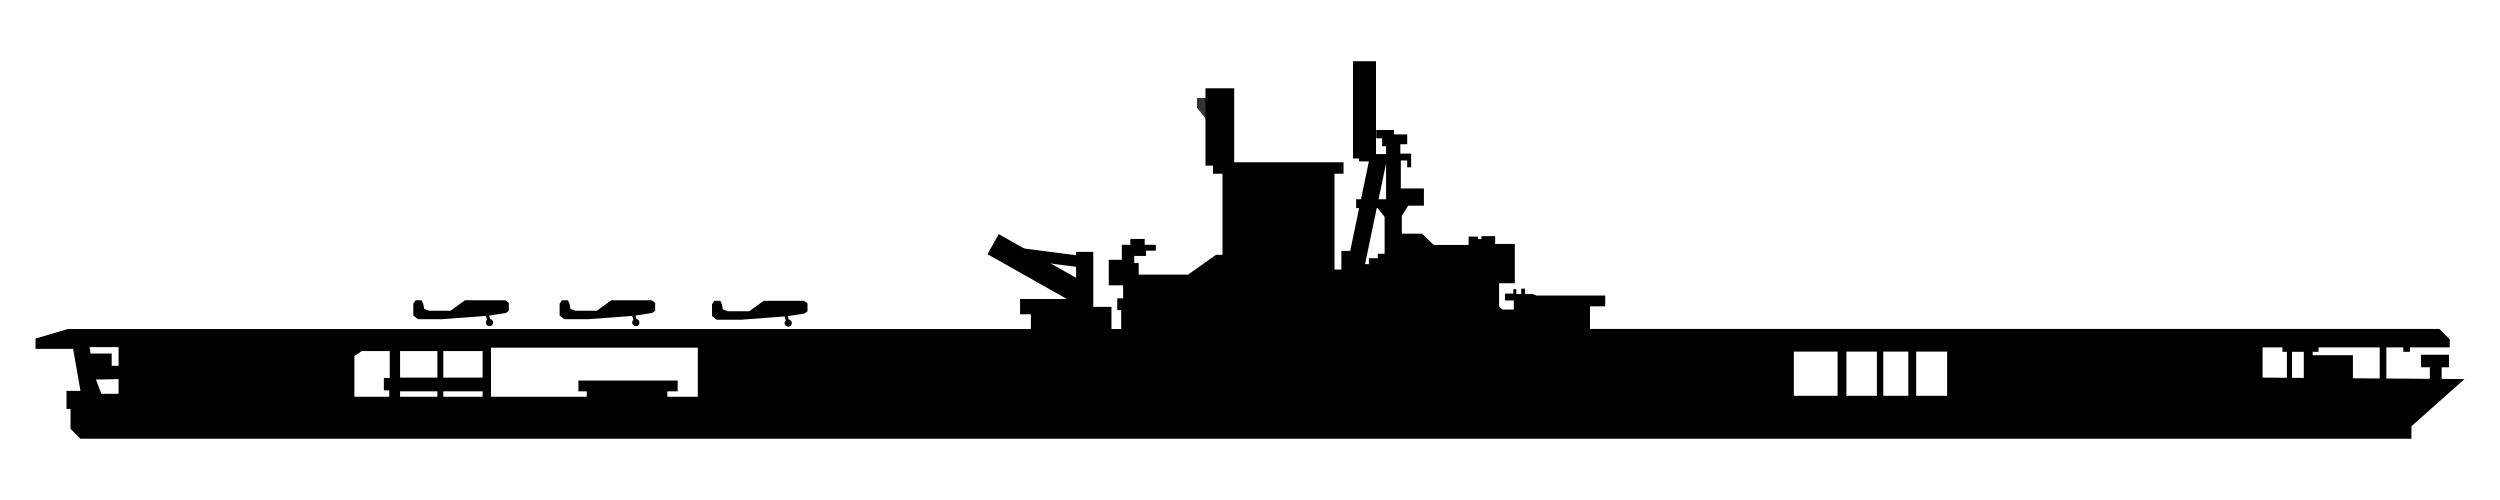 <?xml version="1.0" encoding="utf-8"?>
<!-- Generator: Adobe Illustrator 15.0.0, SVG Export Plug-In  -->
<!DOCTYPE svg PUBLIC "-//W3C//DTD SVG 1.1//EN" "http://www.w3.org/Graphics/SVG/1.1/DTD/svg11.dtd">
<svg version="1.1"
	 xmlns="http://www.w3.org/2000/svg" xmlns:xlink="http://www.w3.org/1999/xlink" xmlns:a="http://ns.adobe.com/AdobeSVGViewerExtensions/3.0/"
	 x="0px" y="0px" width="250px" height="50px" viewBox="-3.554 -6.124 250 50"
	 overflow="visible" enable-background="new -3.554 -6.124 250 50" xml:space="preserve">
<defs>
</defs>
<path d="M63.18,33.552h3.046v-4.911H45.543v4.911h9.579v-0.54h-0.835v-1.08h9.925v1.08H63.18V33.552z M35.421,31.684v-2.701h-2.8
	l-0.737,0.491v4.078h3.489v-0.638h-0.541v-1.23H35.421z M40.188,28.982h-3.734v2.653h3.734V28.982z M36.453,33.012v0.54h3.734v-0.54
	H36.453z M139.821,18.372h3.486v-0.837h0.934v0.246h0.345v-0.295h1.375v0.786h1.967v3.932h-1.574v2.309l0.32,0.319h1.154v-0.909
	h-0.885v-0.688h0.836v-0.442h0.295v0.49h0.491v-0.538h0.393v0.538h0.786l0.343,0.147h6.88v1.082h-1.523v2.26h84.943l1.032,1.032
	v0.811h-3.979v0.441h-0.663v-0.441h-1.695v3.111l4.349,0.032v-1.155h-0.886v-1.252h2.801v1.252h-0.737v1.163l2.285,0.018
	l-5.305,4.716v1.252H4.495L3.5,36.757v-1.989H3.095v-1.807h1.4l-0.736-4.198H0v-1.031l3.242-0.959h96.292v-1.474h-1.08v-1.522h5.601
	V19.06h1.72v5.501h1.817v2.212h0.973v-1.885h-0.392v-1.177h0.588v-1.304h-1.438v-2.549h1.307v-1.502h0.848v-0.588h1.438v0.588h1.11
	v0.588h-0.979v0.522h-1.176v0.719h0.443v1.153h4.941l2.8-1.985h0.639v-8.103h-0.95v-1.15h13.055v1.15h-0.903v9.577h0.688V18.96
	h1.376v0.885h0.539v0.442h0.837v-0.59h0.884v-0.442h0.688V15.57l-0.688-0.884h-2.161v-0.884h2.995v-3.784h-2.701V9.281h2.701V8.495
	h-0.393V7.71h-0.589V6.875h1.769v0.442h1.326V8.3h-0.688v0.934h1.08v1.375h-0.392V9.921h-0.639v2.801h2.309v1.719h-1.572
	l-0.638,1.031v1.769h2.015L139.821,18.372z M8.302,33.258v-1.474l-2.26,0.048l0.542,1.426H8.302z M8.302,30.459v-1.868H5.404
	l0.097,0.638h2.114v1.23H8.302z M234.417,31.723v-3.107h-6.115v0.441h-0.591v0.337h4.025v2.31L234.417,31.723z M226.827,31.667
	v-2.61h-1.18v2.603L226.827,31.667z M225.133,31.653v-2.597h-0.442v-0.441h-1.99v3.021L225.133,31.653z M191.159,33.453v-4.42
	h-3.094v4.42H191.159z M187.279,33.453v-4.42h-2.506v4.42H187.279z M184.134,33.453v-4.42h-3.044v4.42H184.134z M180.204,33.453
	v-4.42h-4.373v4.42H180.204z M44.707,33.552v-0.54h-3.93v0.54H44.707z M44.707,31.636v-2.653h-3.93v2.653H44.707z"/>
<path d="M46.978,23.9h-4.03l-1.453,1.049h-2.152l-0.479-0.184l-0.093-0.498L38.605,23.9h-0.589l-0.238,0.33v1.197l0.459,0.367h2.447
	l4.343-0.33l0.128,0.393c-0.076,0.067-0.124,0.164-0.124,0.271c0,0.202,0.163,0.365,0.364,0.365c0.199,0,0.363-0.163,0.363-0.365
	c0-0.185-0.14-0.336-0.318-0.357l-0.076-0.338l1.687-0.266l0.276-0.219v-0.792L46.978,23.9z"/>
<path d="M61.61,23.9h-4.029l-1.454,1.049h-2.152l-0.479-0.184l-0.092-0.498L53.238,23.9H52.65l-0.24,0.33v1.197l0.461,0.367h2.447
	l4.342-0.33l0.128,0.393c-0.075,0.067-0.124,0.164-0.124,0.271c0,0.202,0.163,0.365,0.364,0.365s0.363-0.163,0.363-0.365
	c0-0.185-0.139-0.336-0.318-0.357l-0.075-0.338l1.686-0.266l0.276-0.219v-0.792L61.61,23.9z"/>
<path d="M76.847,23.954h-4.029l-1.453,1.049h-2.153l-0.479-0.185l-0.092-0.495l-0.165-0.369h-0.589l-0.239,0.332v1.195l0.46,0.368
	h2.446l4.343-0.332l0.128,0.396c-0.076,0.065-0.123,0.162-0.123,0.272c0,0.201,0.162,0.362,0.363,0.362s0.363-0.161,0.363-0.362
	c0-0.186-0.139-0.338-0.318-0.359l-0.076-0.34l1.687-0.263l0.276-0.221v-0.792L76.847,23.954z"/>
<polyline stroke="#333333" stroke-width="1.149" points="116.718,3.673 116.718,4.445 118.43,6.57 "/>
<line stroke="#000000" stroke-width="2.297" x1="95.757" y1="18.294" x2="104.774" y2="23.383"/>
<line stroke="#000000" stroke-width="2.872" x1="118.43" y1="2.706" x2="118.43" y2="10.437"/>
<line stroke="#000000" stroke-width="2.297" x1="132.896" y1="0" x2="132.896" y2="9.728"/>
<line stroke="#000000" stroke-width="1.149" x1="97.163" y1="19.087" x2="104.453" y2="20.033"/>
<line stroke="#000000" stroke-width="1.723" x1="134.274" y1="9.728" x2="131.956" y2="20.84"/>
</svg>
